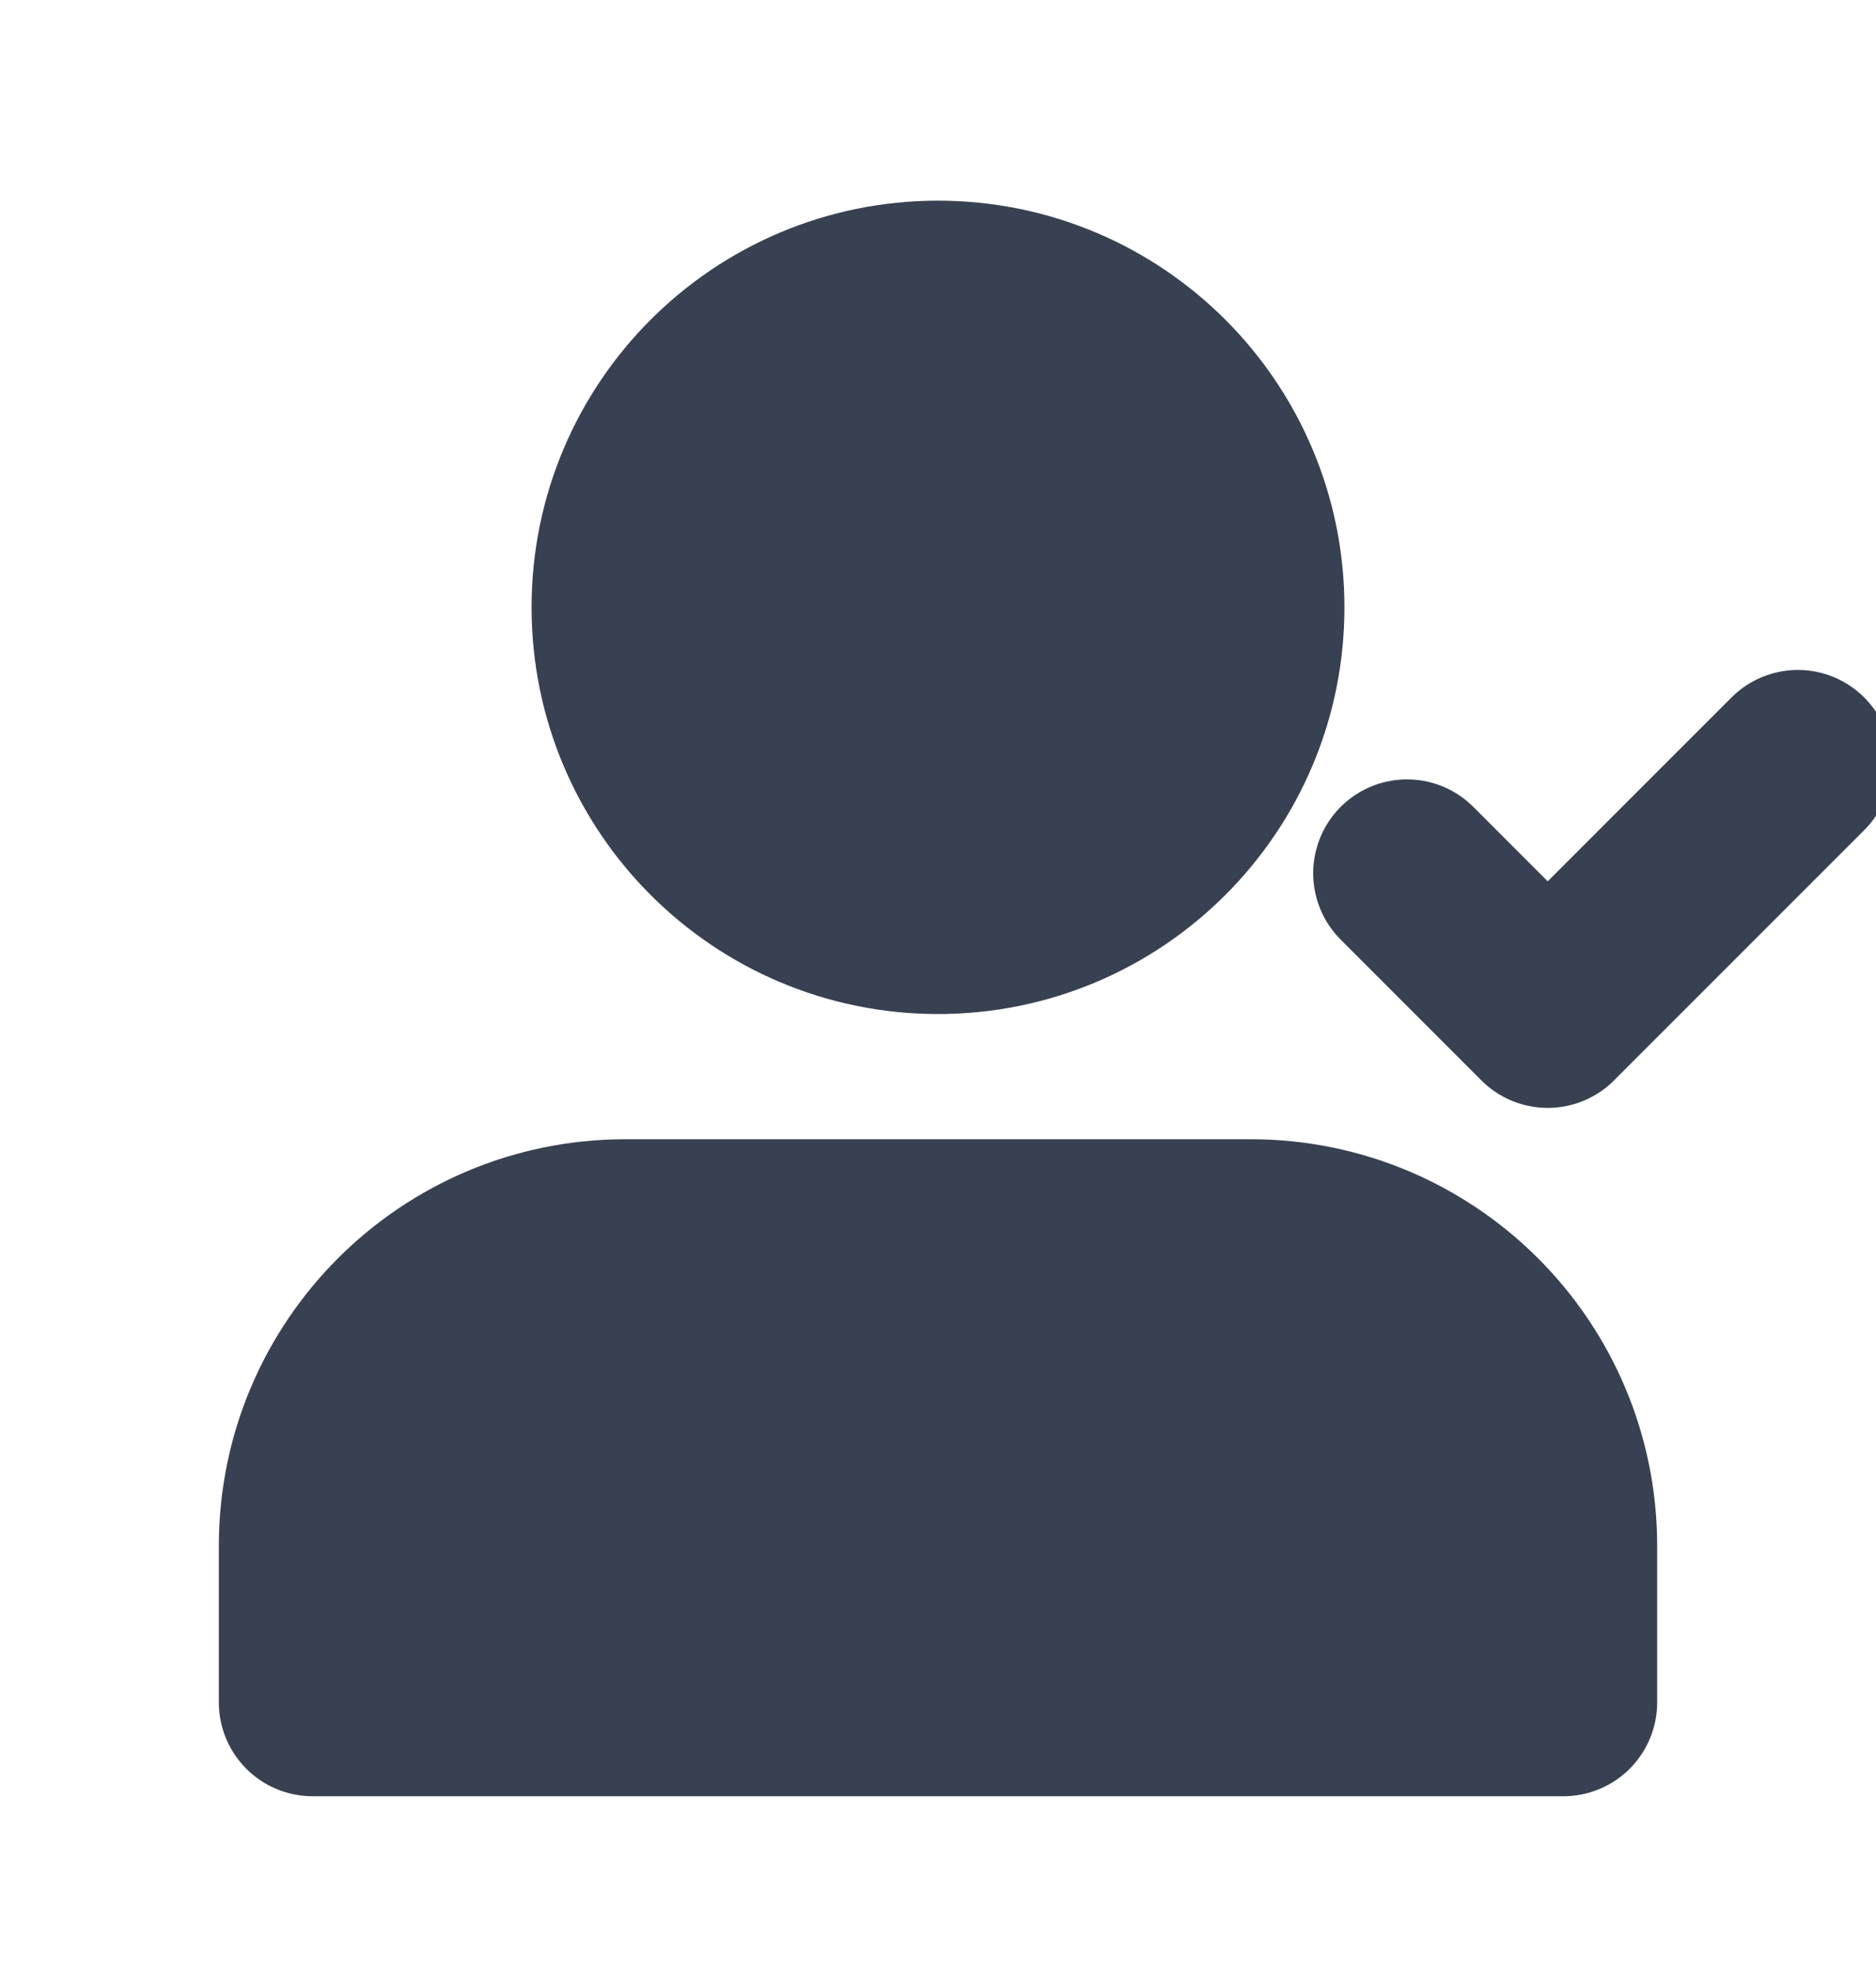 <svg width="20" height="21" viewBox="0 0 20 21" fill="none" xmlns="http://www.w3.org/2000/svg">
<path d="M13.333 13.138H6.667C4.826 13.138 3.333 14.63 3.333 16.471V18.138H16.667V16.471C16.667 14.63 15.174 13.138 13.333 13.138Z" fill="#374151"/>
<path d="M10 9.804C11.841 9.804 13.333 8.312 13.333 6.471C13.333 4.63 11.841 3.138 10 3.138C8.159 3.138 6.667 4.63 6.667 6.471C6.667 8.312 8.159 9.804 10 9.804Z" fill="#374151"/>
<path d="M19.167 8.138L16.5 10.804L15 9.304M6.667 13.138H13.333C15.174 13.138 16.667 14.63 16.667 16.471V18.138H3.333V16.471C3.333 14.63 4.826 13.138 6.667 13.138ZM13.333 6.471C13.333 8.312 11.841 9.804 10 9.804C8.159 9.804 6.667 8.312 6.667 6.471C6.667 4.63 8.159 3.138 10 3.138C11.841 3.138 13.333 4.63 13.333 6.471Z" stroke="#374151" stroke-width="2" stroke-linecap="round" stroke-linejoin="round"/>
</svg>
